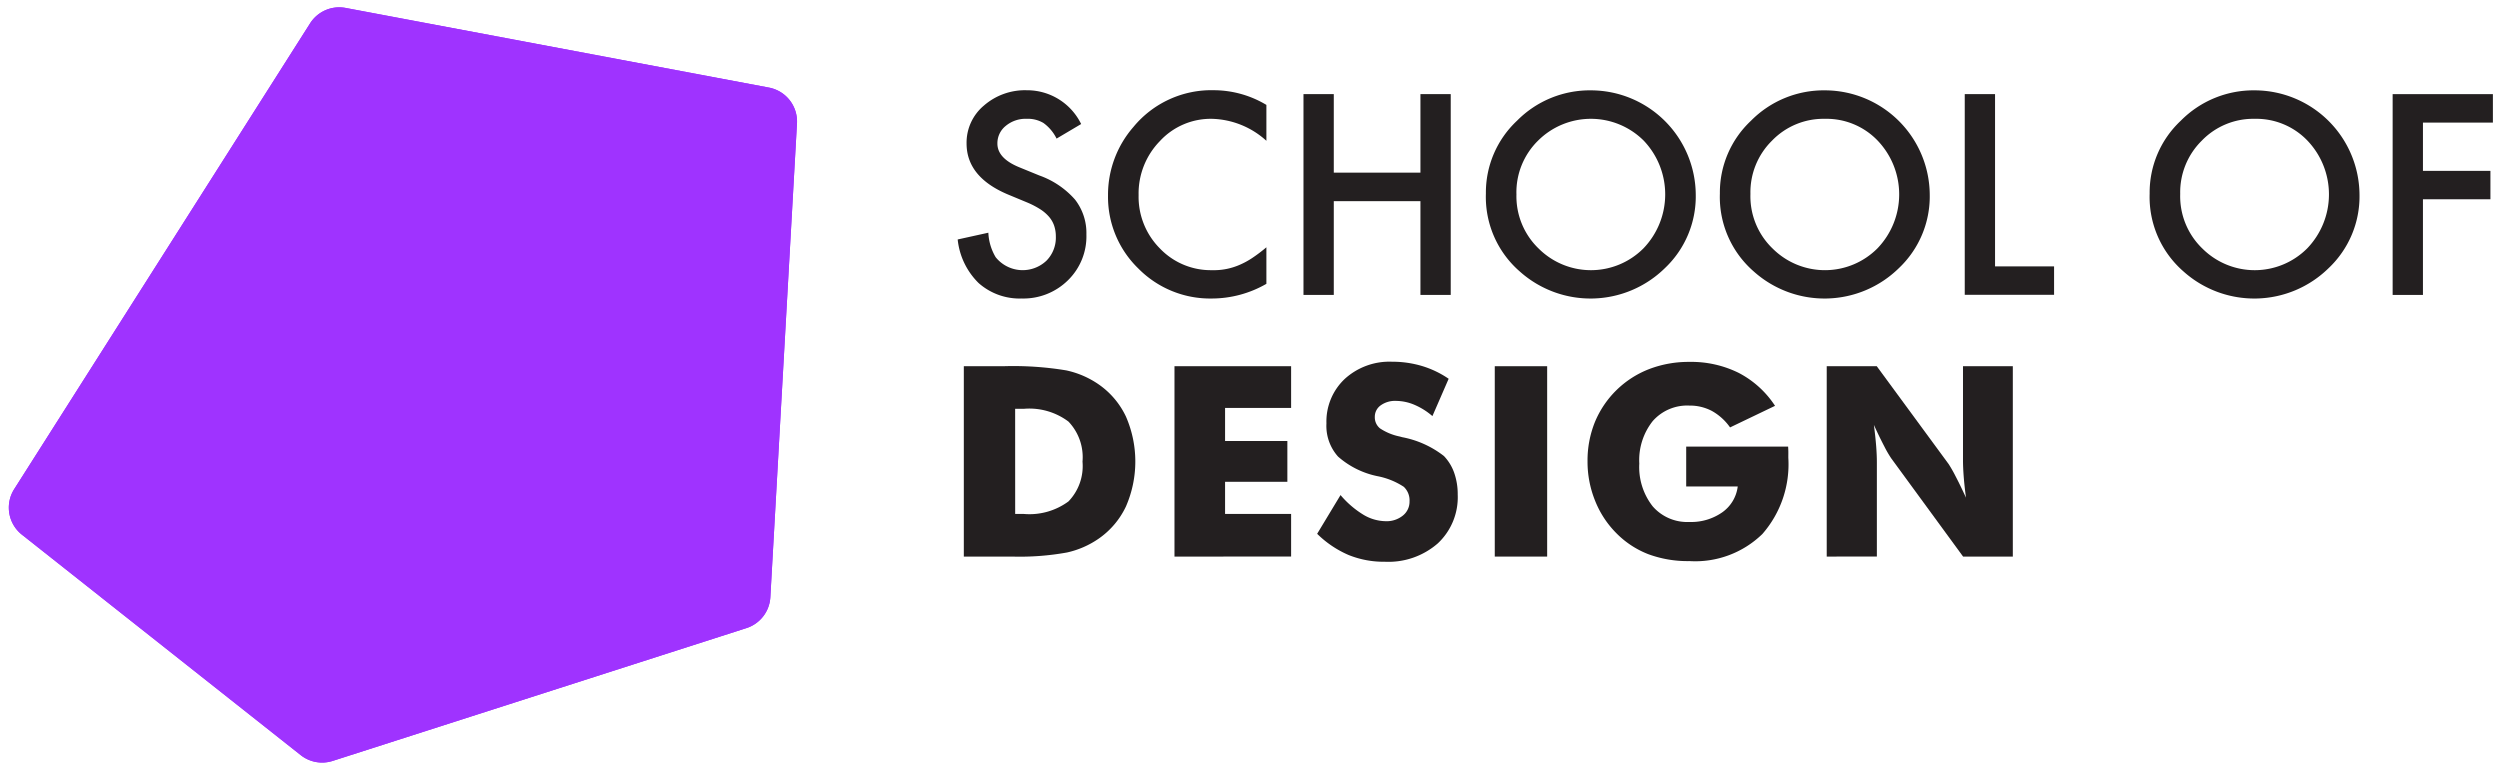 <svg xmlns="http://www.w3.org/2000/svg" width="175.982" height="54.196" viewBox="0 0 175.982 54.196">
  <g id="Group_417" data-name="Group 417" transform="translate(0.618 0.515)">
    <g id="Group_245" data-name="Group 245" transform="translate(0 0)">
      <g id="Group_244" data-name="Group 244">
        <path id="Path_112" data-name="Path 112" d="M663.8,158.179l-1.73,1.025a2.968,2.968,0,0,0-.925-1.1,2.157,2.157,0,0,0-1.18-.293,2.181,2.181,0,0,0-1.474.5,1.562,1.562,0,0,0-.586,1.245q0,1.035,1.538,1.666l1.41.577a6.018,6.018,0,0,1,2.517,1.7,3.831,3.831,0,0,1,.8,2.458,4.32,4.32,0,0,1-1.3,3.222,4.462,4.462,0,0,1-3.25,1.281,4.347,4.347,0,0,1-3.039-1.089,5.019,5.019,0,0,1-1.472-3.066l2.159-.476a3.674,3.674,0,0,0,.513,1.721,2.436,2.436,0,0,0,3.579.247,2.31,2.31,0,0,0,.659-1.693,2.37,2.37,0,0,0-.115-.755,1.928,1.928,0,0,0-.357-.632,2.837,2.837,0,0,0-.626-.539A6.007,6.007,0,0,0,660,163.7l-1.365-.567q-2.9-1.227-2.9-3.588a3.405,3.405,0,0,1,1.218-2.664,4.4,4.4,0,0,1,3.029-1.08A4.229,4.229,0,0,1,663.8,158.179Z" transform="translate(-588.313 -149.963)" fill="#231f20" stroke="rgba(0,0,0,0)" stroke-width="1"/>
        <path id="Path_113" data-name="Path 113" d="M680.374,156.833v2.526a5.916,5.916,0,0,0-3.826-1.547,4.87,4.87,0,0,0-3.669,1.566,5.276,5.276,0,0,0-1.5,3.807,5.15,5.15,0,0,0,1.5,3.753,4.954,4.954,0,0,0,3.678,1.528,4.511,4.511,0,0,0,1.913-.366,5.557,5.557,0,0,0,.911-.494,10.741,10.741,0,0,0,.993-.751v2.572a7.7,7.7,0,0,1-3.844,1.034,7.094,7.094,0,0,1-5.172-2.114,7.013,7.013,0,0,1-2.132-5.144,7.257,7.257,0,0,1,1.785-4.814,7.109,7.109,0,0,1,5.684-2.59A7.22,7.22,0,0,1,680.374,156.833Z" transform="translate(-591.847 -149.963)" fill="#231f20" stroke="rgba(0,0,0,0)" stroke-width="1"/>
        <path id="Path_114" data-name="Path 114" d="M689.71,161.693h6.1v-5.528h2.132V170.3h-2.132v-6.6h-6.1v6.6h-2.133V156.165h2.133Z" transform="translate(-596.439 -150.055)" fill="#231f20" stroke="rgba(0,0,0,0)" stroke-width="1"/>
        <path id="Path_115" data-name="Path 115" d="M704.7,163.078a6.924,6.924,0,0,1,2.188-5.126,7.2,7.2,0,0,1,5.236-2.141,7.391,7.391,0,0,1,7.349,7.349,6.947,6.947,0,0,1-2.178,5.171,7.469,7.469,0,0,1-10.2.238A6.947,6.947,0,0,1,704.7,163.078Zm2.151.028a5.106,5.106,0,0,0,1.575,3.853,5.214,5.214,0,0,0,7.367-.027,5.485,5.485,0,0,0,.019-7.579,5.27,5.27,0,0,0-7.442,0A5.1,5.1,0,0,0,706.849,163.106Z" transform="translate(-600.722 -149.966)" fill="#231f20" stroke="rgba(0,0,0,0)" stroke-width="1"/>
        <path id="Path_116" data-name="Path 116" d="M726.669,163.078a6.924,6.924,0,0,1,2.188-5.126,7.2,7.2,0,0,1,5.235-2.141,7.391,7.391,0,0,1,7.35,7.349,6.95,6.95,0,0,1-2.178,5.171,7.469,7.469,0,0,1-10.2.238A6.945,6.945,0,0,1,726.669,163.078Zm2.151.028a5.1,5.1,0,0,0,1.575,3.853,5.215,5.215,0,0,0,7.367-.027,5.484,5.484,0,0,0,.018-7.579,4.986,4.986,0,0,0-3.716-1.538,5.038,5.038,0,0,0-3.726,1.538A5.1,5.1,0,0,0,728.82,163.106Z" transform="translate(-606.22 -149.966)" fill="#231f20" stroke="rgba(0,0,0,0)" stroke-width="1"/>
        <path id="Path_117" data-name="Path 117" d="M751.79,156.165v12.127h4.155v2h-6.288V156.165Z" transform="translate(-611.971 -150.055)" fill="#231f20" stroke="rgba(0,0,0,0)" stroke-width="1"/>
        <path id="Path_118" data-name="Path 118" d="M767.017,163.078a6.921,6.921,0,0,1,2.188-5.126,7.2,7.2,0,0,1,5.235-2.141,7.392,7.392,0,0,1,7.349,7.349,6.948,6.948,0,0,1-2.179,5.171,7.468,7.468,0,0,1-10.2.238A6.945,6.945,0,0,1,767.017,163.078Zm2.151.028a5.106,5.106,0,0,0,1.574,3.853,5.215,5.215,0,0,0,7.368-.027,5.484,5.484,0,0,0,.018-7.579,4.986,4.986,0,0,0-3.716-1.538,5.038,5.038,0,0,0-3.726,1.538A5.1,5.1,0,0,0,769.168,163.106Z" transform="translate(-616.315 -149.966)" fill="#231f20" stroke="rgba(0,0,0,0)" stroke-width="1"/>
        <path id="Path_119" data-name="Path 119" d="M796.887,158.169h-4.924v3.4h4.75v2h-4.75V170.3H789.83V156.165h7.057Z" transform="translate(-622.023 -150.055)" fill="#231f20" stroke="rgba(0,0,0,0)" stroke-width="1"/>
        <path id="Path_120" data-name="Path 120" d="M655.687,195.111v-13.4h2.791a22.756,22.756,0,0,1,4.417.293,6.35,6.35,0,0,1,2.274.979,5.73,5.73,0,0,1,1.931,2.274,7.915,7.915,0,0,1,0,6.325,5.732,5.732,0,0,1-1.931,2.275,6.313,6.313,0,0,1-2.215.965,18.678,18.678,0,0,1-3.862.289h-3.4Zm3.615-3h.613a4.631,4.631,0,0,0,3.139-.883,3.583,3.583,0,0,0,.988-2.8,3.631,3.631,0,0,0-.988-2.819,4.586,4.586,0,0,0-3.139-.9H659.3Z" transform="translate(-588.459 -156.447)" fill="#231f20" stroke="rgba(0,0,0,0)" stroke-width="1"/>
        <path id="Path_121" data-name="Path 121" d="M675.465,195.111v-13.4h8.21v2.938h-4.649v2.325h4.385v2.874h-4.385v2.261h4.649v3Z" transform="translate(-593.408 -156.447)" fill="#231f20" stroke="rgba(0,0,0,0)" stroke-width="1"/>
        <path id="Path_122" data-name="Path 122" d="M690.505,190.674a6.606,6.606,0,0,0,1.606,1.382,3.128,3.128,0,0,0,1.579.458,1.814,1.814,0,0,0,1.2-.394,1.245,1.245,0,0,0,.472-1,1.307,1.307,0,0,0-.407-1.029,5.149,5.149,0,0,0-1.845-.746,6.013,6.013,0,0,1-2.782-1.382,3.238,3.238,0,0,1-.815-2.334A4.116,4.116,0,0,1,690.8,182.5a4.664,4.664,0,0,1,3.336-1.212,7.275,7.275,0,0,1,2.1.3,6.78,6.78,0,0,1,1.88.9l-1.143,2.627a4.824,4.824,0,0,0-1.278-.8,3.376,3.376,0,0,0-1.294-.27,1.716,1.716,0,0,0-1.071.316.979.979,0,0,0-.412.81,1,1,0,0,0,.362.806,3.917,3.917,0,0,0,1.4.577l.166.046a6.84,6.84,0,0,1,2.938,1.327,3.283,3.283,0,0,1,.723,1.185,4.555,4.555,0,0,1,.247,1.533,4.445,4.445,0,0,1-1.4,3.428,5.284,5.284,0,0,1-3.735,1.295,6.6,6.6,0,0,1-2.549-.476,7.221,7.221,0,0,1-2.211-1.491Z" transform="translate(-596.759 -156.34)" fill="#231f20" stroke="rgba(0,0,0,0)" stroke-width="1"/>
        <path id="Path_123" data-name="Path 123" d="M705.535,195.111v-13.4h3.688v13.4Z" transform="translate(-600.932 -156.447)" fill="#231f20" stroke="rgba(0,0,0,0)" stroke-width="1"/>
        <path id="Path_124" data-name="Path 124" d="M721.191,190.076v-2.809h7.175c.006.091.01.192.014.3s0,.271,0,.485a7.45,7.45,0,0,1-1.826,5.368,6.774,6.774,0,0,1-5.139,1.908,7.987,7.987,0,0,1-2.9-.49,6.409,6.409,0,0,1-2.265-1.5,6.767,6.767,0,0,1-1.478-2.274,7.309,7.309,0,0,1-.526-2.75,7.225,7.225,0,0,1,.513-2.759,6.777,6.777,0,0,1,3.84-3.749,7.756,7.756,0,0,1,2.814-.5,7.517,7.517,0,0,1,3.483.778,6.8,6.8,0,0,1,2.549,2.315l-3.166,1.519a3.856,3.856,0,0,0-1.277-1.158,3.318,3.318,0,0,0-1.588-.379,3.229,3.229,0,0,0-2.581,1.093,4.424,4.424,0,0,0-.943,2.989,4.469,4.469,0,0,0,.943,3.011,3.221,3.221,0,0,0,2.581,1.1,3.816,3.816,0,0,0,2.32-.682,2.611,2.611,0,0,0,1.085-1.818Z" transform="translate(-603.113 -156.346)" fill="#231f20" stroke="rgba(0,0,0,0)" stroke-width="1"/>
        <path id="Path_125" data-name="Path 125" d="M736.7,195.111v-13.4h3.523l5.062,6.892a9.487,9.487,0,0,1,.481.846q.334.637.737,1.515c-.073-.555-.127-1.049-.16-1.482s-.05-.818-.05-1.153v-6.618H749.8v13.4H746.3l-5.061-6.919a7.654,7.654,0,0,1-.49-.847q-.335-.637-.728-1.5.11.842.16,1.491t.049,1.153v6.618Z" transform="translate(-608.73 -156.447)" fill="#231f20" stroke="rgba(0,0,0,0)" stroke-width="1"/>
        <path id="Path_178" data-name="Path 178" d="M589.733,148.058l29.8,5.608a2.43,2.43,0,0,1,1.977,2.525l-1.874,33.346a2.43,2.43,0,0,1-1.683,2.177l-29.127,9.35a2.43,2.43,0,0,1-2.25-.408l-19.624-15.516a2.43,2.43,0,0,1-.544-3.209l20.828-32.786A2.43,2.43,0,0,1,589.733,148.058Z" transform="translate(-566.026 -148.016)" fill="#9f33ff" stroke="rgba(0,0,0,0)" stroke-width="1"/>
      </g>
    </g>
    <path id="Path_183" data-name="Path 183" d="M589.733,148.058l29.8,5.608a2.43,2.43,0,0,1,1.977,2.525l-1.874,33.346a2.43,2.43,0,0,1-1.683,2.177l-29.127,9.35a2.43,2.43,0,0,1-2.25-.408l-19.624-15.516a2.43,2.43,0,0,1-.544-3.209l20.828-32.786A2.43,2.43,0,0,1,589.733,148.058Z" transform="translate(-566.026 -148.016)" fill="#9f33ff"/>
  </g>
</svg>

